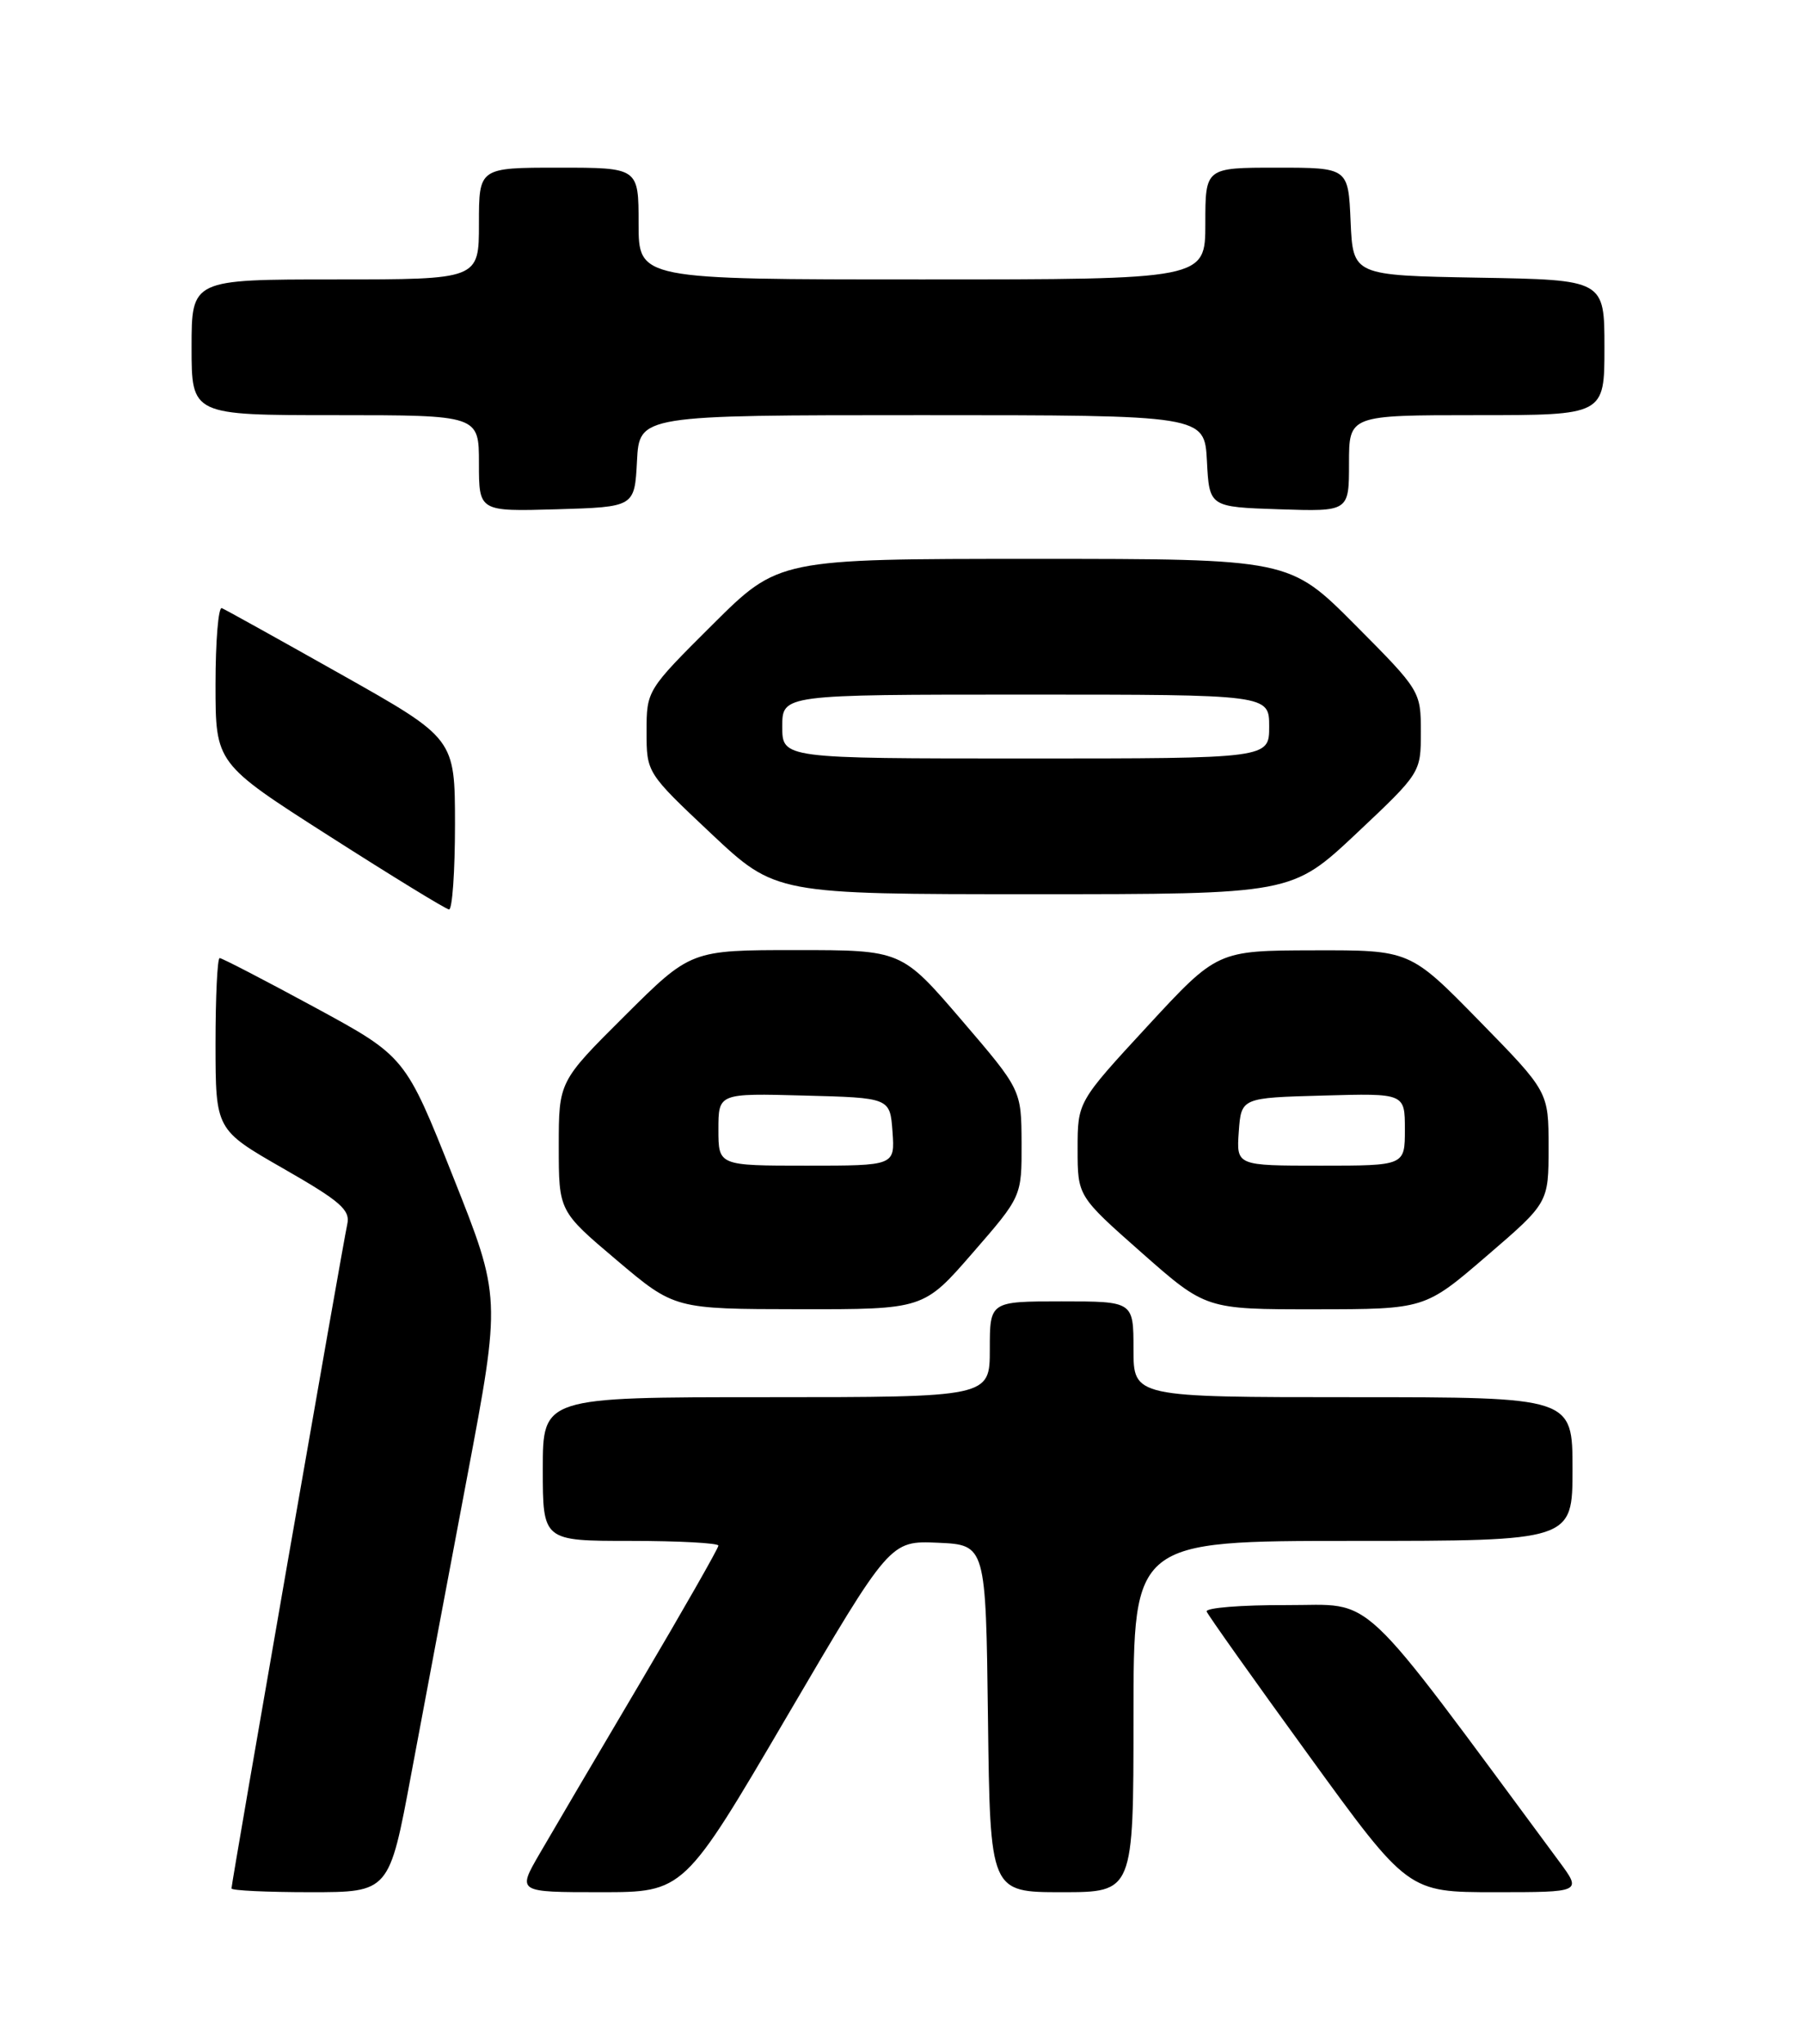 <?xml version="1.0" encoding="UTF-8" standalone="no"?>
<!DOCTYPE svg PUBLIC "-//W3C//DTD SVG 1.1//EN" "http://www.w3.org/Graphics/SVG/1.1/DTD/svg11.dtd" >
<svg xmlns="http://www.w3.org/2000/svg" xmlns:xlink="http://www.w3.org/1999/xlink" version="1.1" viewBox="0 0 226 256">
 <g >
 <path fill="currentColor"
d=" M 51.51 222.25 C 53.03 214.14 56.18 197.38 58.52 185.00 C 62.77 162.50 62.77 162.50 56.77 147.41 C 50.78 132.33 50.78 132.33 39.41 126.16 C 33.16 122.77 27.81 120.00 27.52 120.00 C 27.23 120.00 27.00 124.84 27.00 130.75 C 27.01 141.50 27.01 141.50 35.49 146.36 C 42.67 150.47 43.91 151.55 43.50 153.36 C 42.95 155.81 29.00 235.82 29.00 236.53 C 29.00 236.79 33.45 237.00 38.88 237.00 C 48.76 237.00 48.76 237.00 51.51 222.25 Z  M 98.59 214.98 C 111.50 192.97 111.50 192.97 117.50 193.23 C 123.50 193.50 123.50 193.50 123.77 215.25 C 124.04 237.00 124.04 237.00 133.02 237.00 C 142.00 237.00 142.00 237.00 142.00 215.00 C 142.00 193.00 142.00 193.00 169.50 193.00 C 197.00 193.00 197.00 193.00 197.00 184.00 C 197.00 175.00 197.00 175.00 169.50 175.00 C 142.00 175.00 142.00 175.00 142.00 169.00 C 142.00 163.00 142.00 163.00 133.00 163.00 C 124.00 163.00 124.00 163.00 124.00 169.00 C 124.00 175.00 124.00 175.00 96.00 175.00 C 68.00 175.00 68.00 175.00 68.00 184.00 C 68.00 193.00 68.00 193.00 79.00 193.00 C 85.05 193.00 90.00 193.27 90.00 193.59 C 90.00 193.92 85.57 201.68 80.16 210.84 C 74.74 220.00 69.07 229.64 67.56 232.25 C 64.81 237.00 64.81 237.00 75.24 237.00 C 85.68 237.00 85.68 237.00 98.59 214.98 Z  M 195.34 233.17 C 169.57 198.35 172.47 201.08 161.17 201.04 C 155.48 201.02 150.98 201.38 151.17 201.85 C 151.35 202.32 157.10 210.42 163.95 219.85 C 176.39 237.00 176.39 237.00 187.28 237.00 C 198.17 237.00 198.17 237.00 195.34 233.17 Z  M 121.85 156.93 C 128.00 149.86 128.00 149.86 127.98 143.18 C 127.95 136.50 127.95 136.50 120.45 127.75 C 112.94 119.00 112.94 119.00 99.74 119.00 C 86.54 119.00 86.54 119.00 78.27 127.23 C 70.00 135.46 70.00 135.46 70.00 143.58 C 70.00 151.70 70.00 151.70 77.25 157.83 C 84.50 163.96 84.50 163.96 100.10 163.98 C 115.71 164.00 115.71 164.00 121.85 156.93 Z  M 186.25 157.31 C 194.00 150.65 194.00 150.65 194.00 143.69 C 194.00 136.74 194.00 136.74 185.32 127.87 C 176.64 119.00 176.64 119.00 164.57 119.03 C 152.50 119.06 152.50 119.06 143.75 128.53 C 135.00 138.01 135.00 138.01 135.00 143.91 C 135.00 149.82 135.00 149.82 143.03 156.91 C 151.07 164.00 151.07 164.00 164.78 163.99 C 178.50 163.98 178.50 163.98 186.25 157.31 Z  M 57.00 103.25 C 56.99 92.50 56.99 92.50 42.79 84.50 C 34.98 80.10 28.23 76.35 27.79 76.17 C 27.36 75.98 27.00 80.28 27.00 85.73 C 27.00 95.62 27.00 95.62 41.25 104.72 C 49.09 109.73 55.84 113.87 56.25 113.91 C 56.66 113.96 57.00 109.16 57.00 103.25 Z  M 169.92 104.40 C 177.99 96.80 178.00 96.78 178.00 91.67 C 178.00 86.59 177.93 86.47 169.77 78.27 C 161.54 70.00 161.54 70.00 129.54 70.00 C 97.54 70.00 97.54 70.00 89.27 78.23 C 81.04 86.42 81.00 86.48 81.00 91.62 C 81.00 96.79 81.00 96.79 89.08 104.40 C 97.17 112.00 97.17 112.00 129.50 112.00 C 161.83 112.00 161.83 112.00 169.92 104.40 Z  M 79.80 57.75 C 80.10 52.00 80.10 52.00 115.50 52.00 C 150.90 52.00 150.90 52.00 151.20 57.75 C 151.50 63.50 151.50 63.50 160.25 63.79 C 169.00 64.08 169.00 64.08 169.00 58.04 C 169.00 52.00 169.00 52.00 185.00 52.00 C 201.00 52.00 201.00 52.00 201.00 43.53 C 201.00 35.05 201.00 35.05 185.25 34.78 C 169.50 34.50 169.50 34.50 169.20 27.75 C 168.91 21.00 168.91 21.00 159.95 21.00 C 151.00 21.00 151.00 21.00 151.00 28.00 C 151.00 35.00 151.00 35.00 115.50 35.00 C 80.00 35.00 80.00 35.00 80.00 28.00 C 80.00 21.00 80.00 21.00 70.00 21.00 C 60.00 21.00 60.00 21.00 60.00 28.00 C 60.00 35.00 60.00 35.00 42.00 35.00 C 24.00 35.00 24.00 35.00 24.00 43.50 C 24.00 52.00 24.00 52.00 42.00 52.00 C 60.00 52.00 60.00 52.00 60.00 58.04 C 60.00 64.07 60.00 64.07 69.75 63.79 C 79.50 63.50 79.50 63.50 79.80 57.75 Z  M 90.00 141.47 C 90.00 136.93 90.00 136.93 100.75 137.22 C 111.50 137.50 111.50 137.50 111.81 141.75 C 112.11 146.00 112.11 146.00 101.06 146.00 C 90.00 146.00 90.00 146.00 90.00 141.47 Z  M 155.19 141.75 C 155.50 137.50 155.50 137.50 165.75 137.22 C 176.00 136.93 176.00 136.93 176.00 141.47 C 176.00 146.00 176.00 146.00 165.44 146.00 C 154.89 146.00 154.89 146.00 155.19 141.75 Z  M 98.00 91.00 C 98.00 87.00 98.00 87.00 128.50 87.00 C 159.00 87.00 159.00 87.00 159.00 91.00 C 159.00 95.00 159.00 95.00 128.50 95.00 C 98.00 95.00 98.00 95.00 98.00 91.00 Z "/>
</g>
</svg>